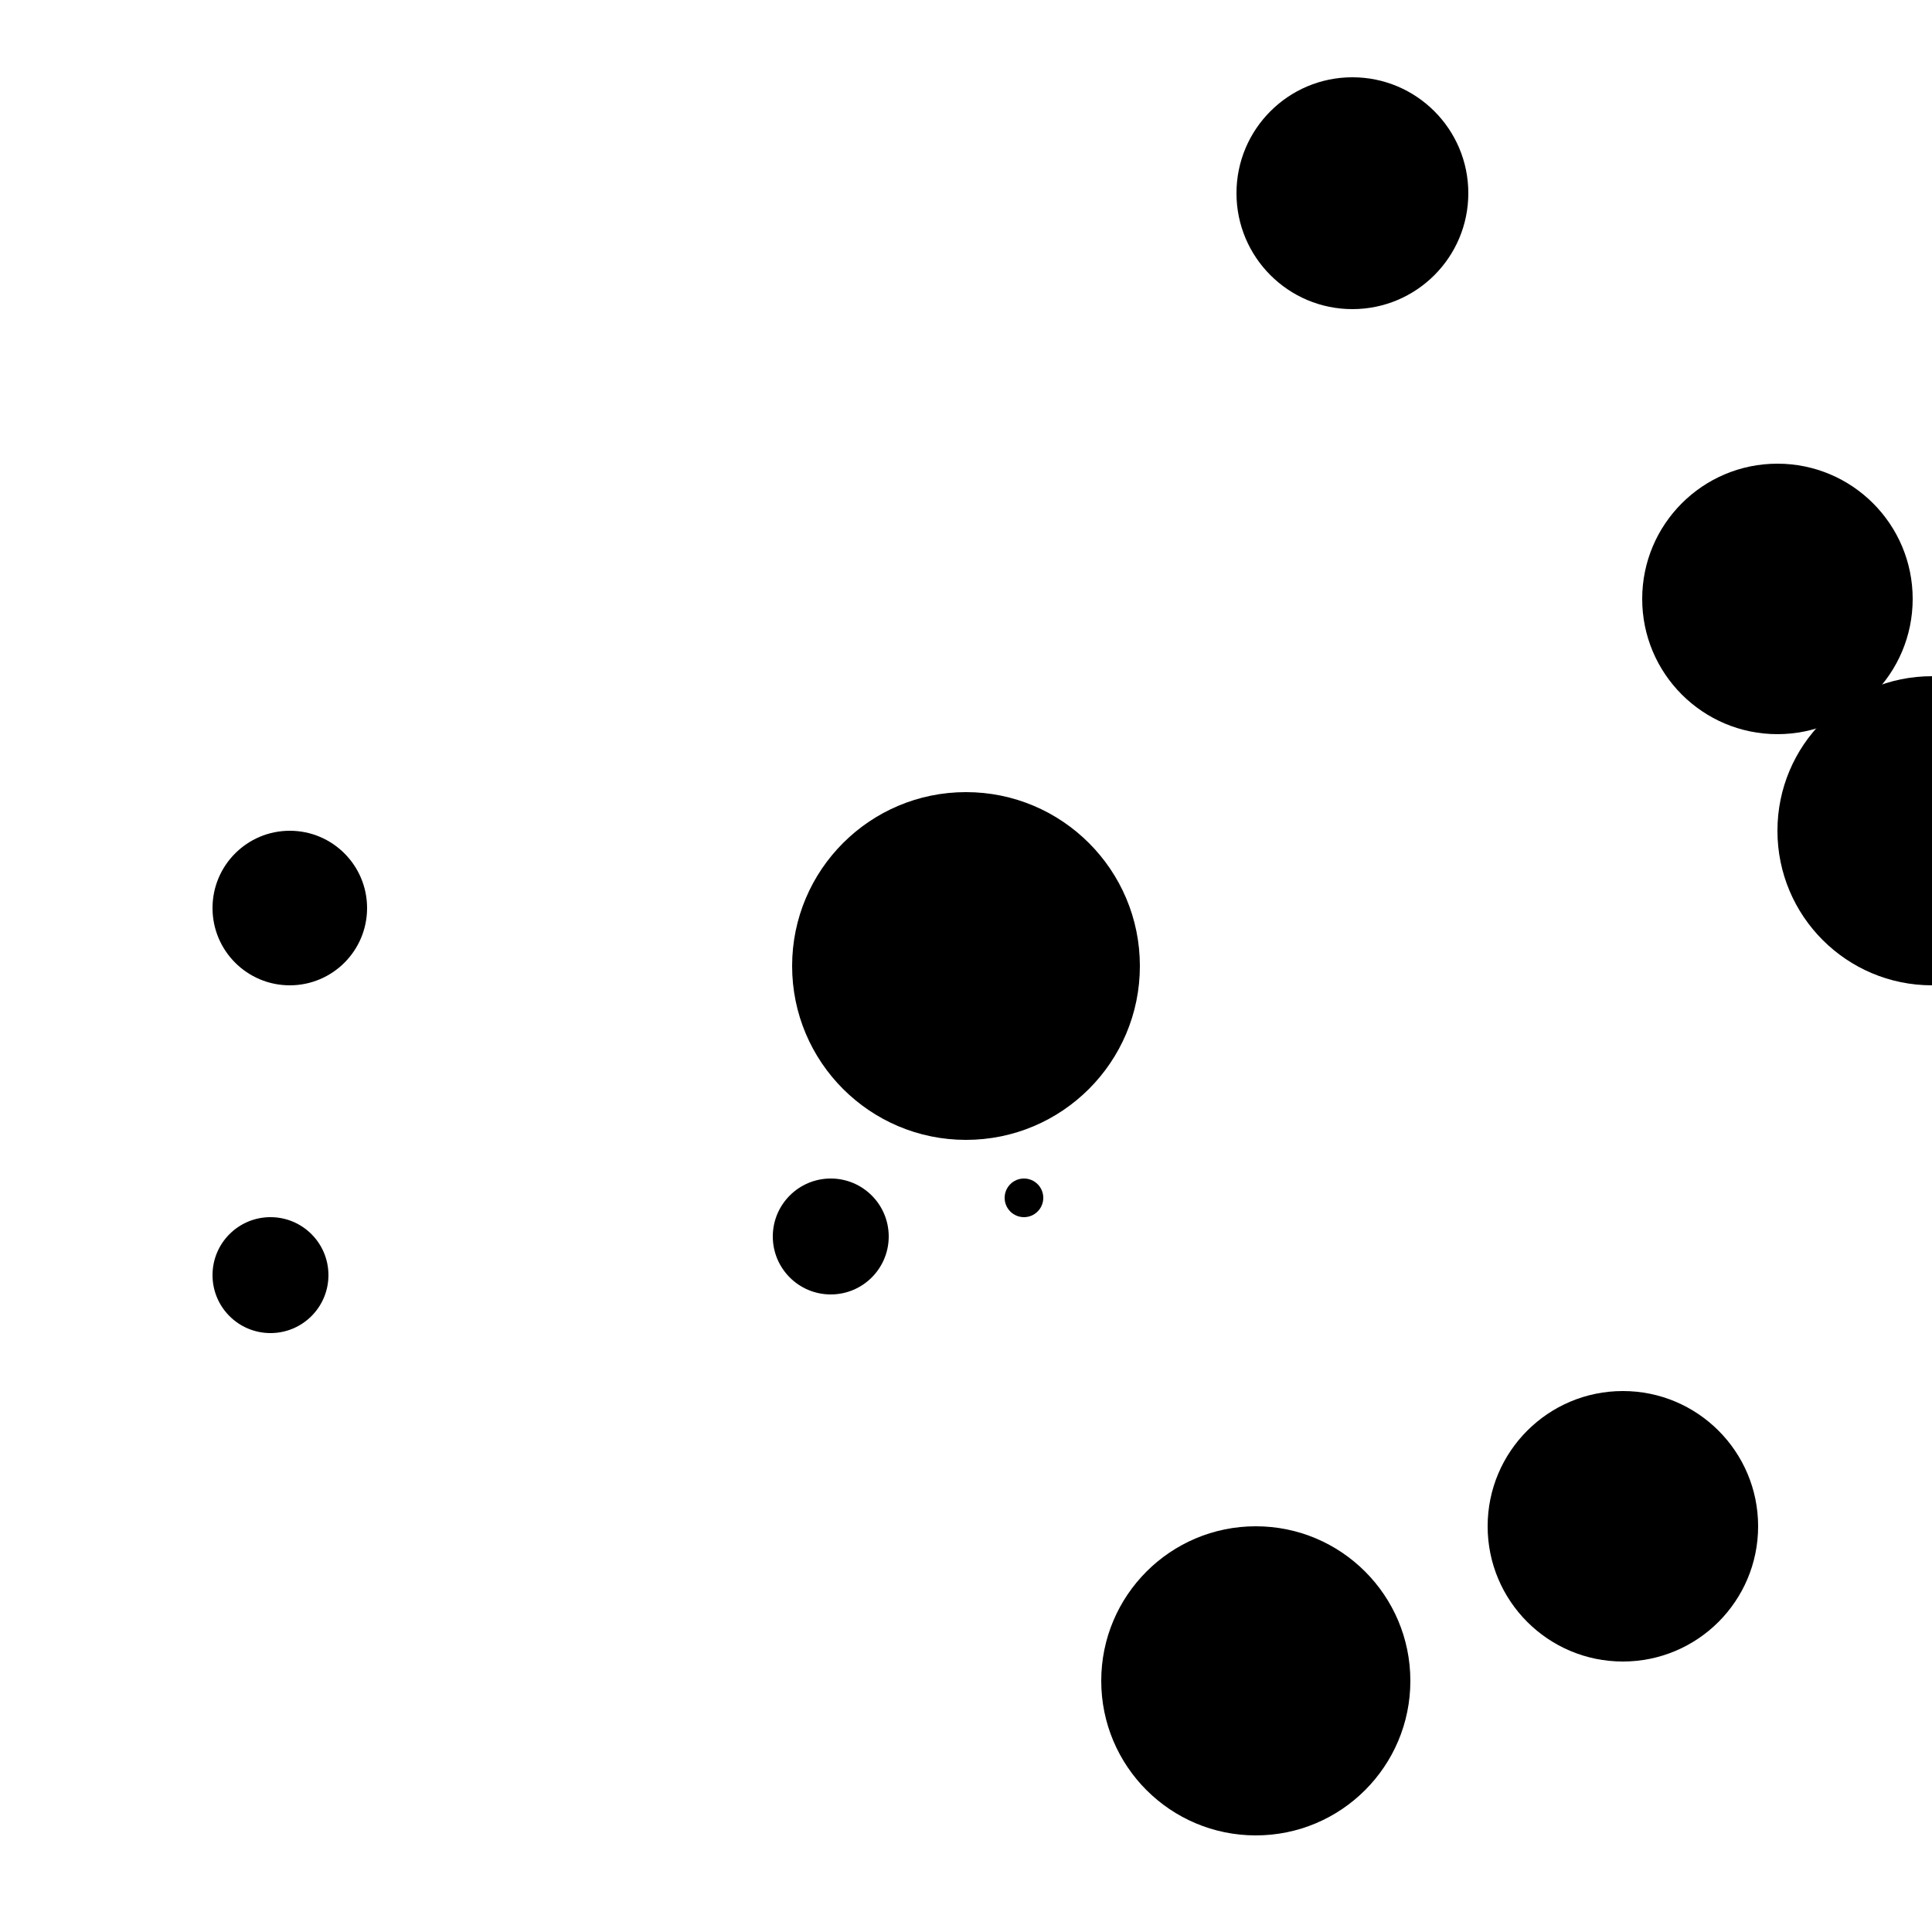 <?xml version="1.0"?>
<!DOCTYPE svg PUBLIC "-//W3C//DTD SVG 1.1//EN"
  "http://www.w3.org/Graphics/SVG/1.1/DTD/svg11.dtd">

<svg xmlns="http://www.w3.org/2000/svg" width="100" height="100">
  <circle cx="53" cy="62" r="1" fill="black"/>
  <circle cx="100" cy="43" r="8" fill="black"/>
  <circle cx="84" cy="79" r="7" fill="black"/>
  <circle cx="65" cy="87" r="8" fill="black"/>
  <circle cx="50" cy="50" r="9" fill="black"/>
  <circle cx="43" cy="64" r="3" fill="black"/>
  <circle cx="70" cy="10" r="6" fill="black"/>
  <circle cx="14" cy="66" r="3" fill="black"/>
  <circle cx="15" cy="47" r="4" fill="black"/>
  <circle cx="92" cy="31" r="7" fill="black"/>
</svg>
